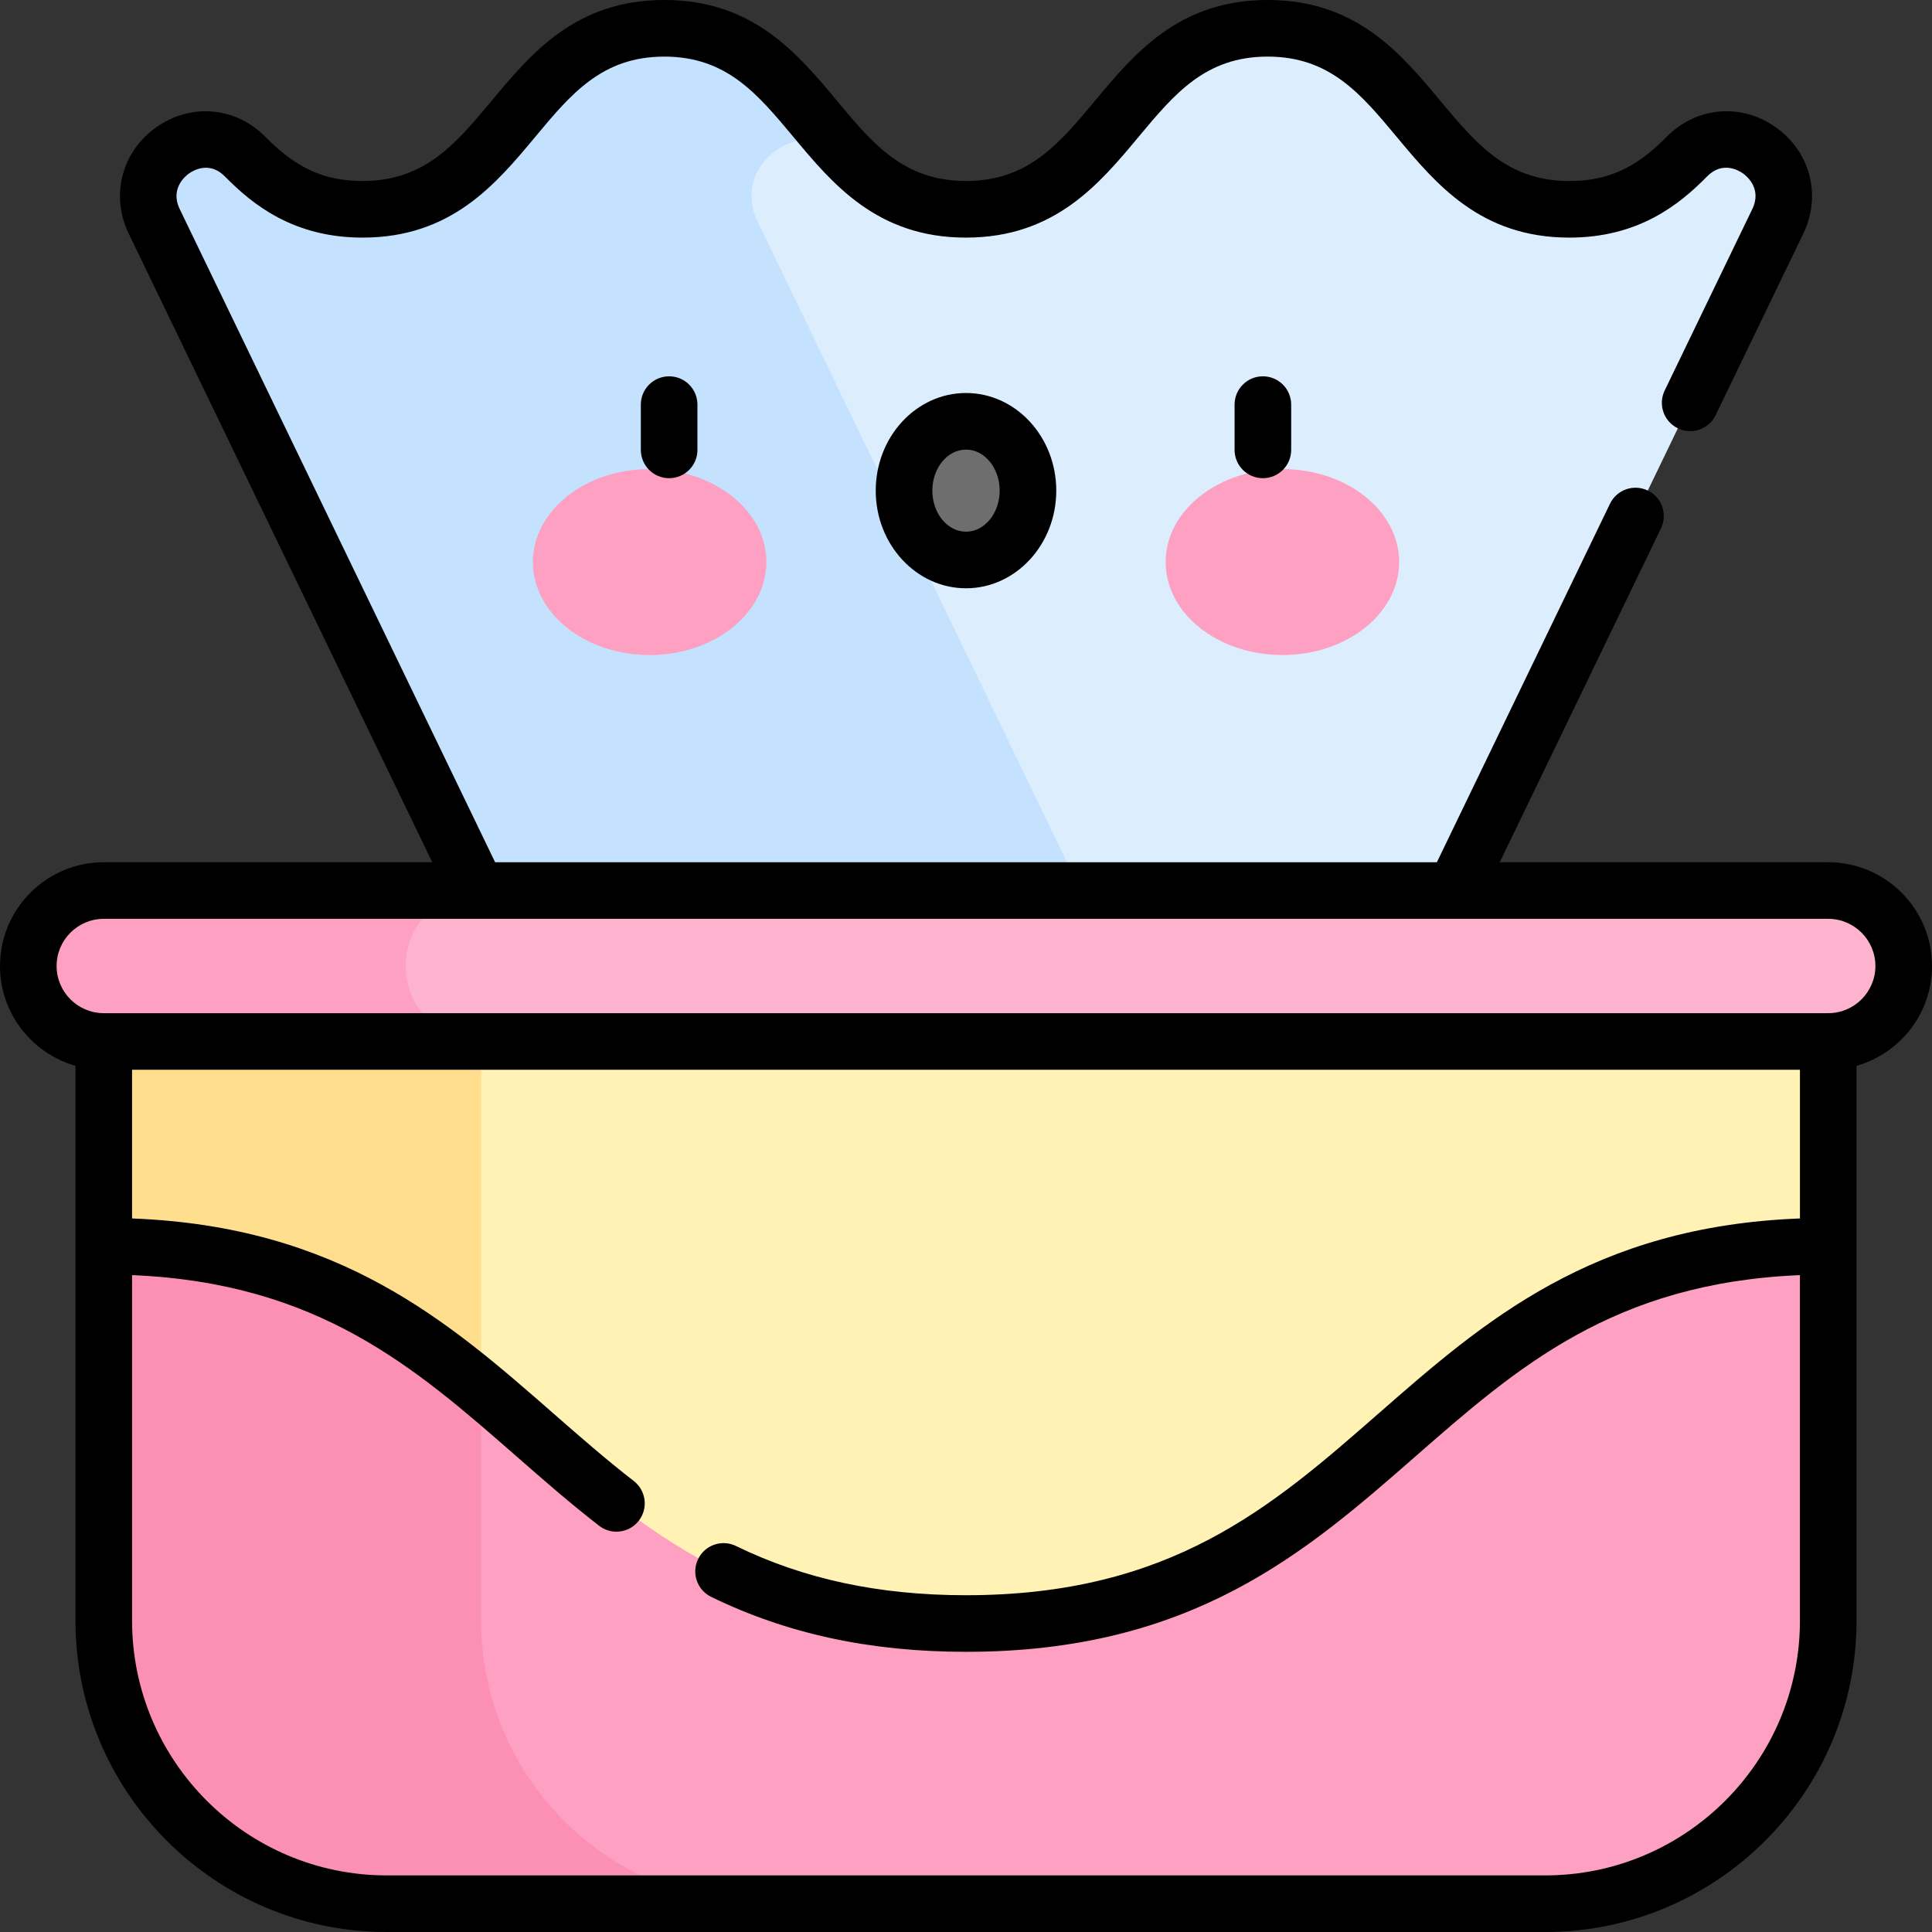 <svg id="Capa_1" enable-background="new 0 0 512 512" height="512" viewBox="0 0 512 512" width="512" xmlns="http://www.w3.org/2000/svg"><rect x="0" y="0" width="512" height="512" fill="#333333" stroke="none"/><g><g><path d="m471.137 58.654c7.343-15.206-12.265-29.189-24.099-17.144-7.716 7.853-16.889 13.958-31.149 13.958-39.975 0-39.975-47.968-79.951-47.968-39.973 0-39.973 47.968-79.947 47.968-39.972 0-39.972-47.968-79.945-47.968-39.97 0-39.97 47.968-79.941 47.968-14.254 0-23.425-6.1-31.138-13.949-11.836-12.044-31.442 1.937-24.099 17.143l119.196 246.838h191.871z" fill="#dceefe"/></g><g><g><path d="m224.852 41.519c.054.055.11.107.164.162-14.008-14.172-23.153-34.181-48.97-34.181-39.971 0-39.971 47.968-79.941 47.968-14.254 0-23.425-6.1-31.138-13.949-11.836-12.044-31.442 1.937-24.099 17.143l119.196 246.838h159.886l-119.198-246.838c-7.343-15.206 12.264-29.187 24.1-17.143z" fill="#c4e2fe"/></g></g><g><g><g><ellipse cx="172.155" cy="148.956" fill="#fda0c1" rx="30.938" ry="24.637"/></g><g><ellipse cx="339.848" cy="148.956" fill="#fda0c1" rx="30.938" ry="24.637"/></g><g><ellipse cx="256.002" cy="130.026" fill="#6e6e6e" rx="16.423" ry="18.377"/></g></g><g><path d="m177.327 126.726c-4.143 0-7.5-3.357-7.5-7.5v-12c0-4.143 3.357-7.5 7.5-7.5s7.5 3.357 7.5 7.5v12c0 4.142-3.357 7.5-7.5 7.5z"/></g><g><path d="m256.002 155.902c-13.191 0-23.923-11.608-23.923-25.877s10.731-25.876 23.923-25.876c13.19 0 23.922 11.607 23.922 25.876s-10.732 25.877-23.922 25.877zm0-36.753c-4.92 0-8.923 4.879-8.923 10.876 0 5.998 4.003 10.877 8.923 10.877s8.922-4.879 8.922-10.877c0-5.997-4.002-10.876-8.922-10.876z"/></g><g><path d="m334.676 126.726c-4.143 0-7.5-3.357-7.5-7.5v-12c0-4.143 3.357-7.5 7.5-7.5s7.5 3.357 7.5 7.5v12c0 4.142-3.358 7.5-7.5 7.5z"/></g></g><g><path d="m409.5 504.5h-307c-41.421 0-75-33.579-75-75v-173.5h457v173.5c0 41.421-33.579 75-75 75z" fill="#fff2b4"/></g><g><path d="m127.5 429.5v-173.5h-100v173.5c0 41.421 33.579 75 75 75h100c-41.421 0-75-33.579-75-75z" fill="#ffdf8e"/></g><g><path d="m484.5 276h-457c-11.046 0-20-8.954-20-20 0-11.046 8.954-20 20-20h457c11.046 0 20 8.954 20 20 0 11.046-8.954 20-20 20z" fill="#fdb3cd"/></g><g><path d="m107.5 256c0-11.046 8.954-20 20-20h-100c-11.046 0-20 8.954-20 20s8.954 20 20 20h100c-11.046 0-20-8.954-20-20z" fill="#fda0c1"/></g><g><path d="m102.5 504.5h307c41.421 0 75-33.579 75-75v-99.25c-114.25 0-114.25 100-228.5 100s-114.25-100-228.5-100v99.25c0 41.421 33.579 75 75 75z" fill="#fda0c1"/></g><g><path d="m127.5 429.5v-61.494c-24.504-20.314-52.288-37.756-100-37.756v99.25c0 41.421 33.579 75 75 75h100c-41.421 0-75-33.579-75-75z" fill="#fc90b4"/></g><path d="m512 256c0-15.164-12.336-27.5-27.5-27.5h-87.053l42.73-88.487c1.801-3.73.237-8.214-3.492-10.016-3.734-1.803-8.214-.237-10.016 3.492l-45.88 95.011h-249.579l-83.589-173.1c-2.64-5.464 1.614-8.828 2.493-9.447 1.207-.849 5.456-3.297 9.502.822 7.409 7.539 18.251 16.192 36.488 16.192 23.498 0 35.311-14.176 45.732-26.683 9.518-11.42 17.737-21.284 34.21-21.284s24.692 9.863 34.21 21.285c10.422 12.507 22.235 26.683 45.734 26.683 23.5 0 35.313-14.176 45.735-26.683 9.518-11.421 17.739-21.285 34.213-21.285 16.476 0 24.695 9.864 34.214 21.286 10.423 12.506 22.236 26.682 45.736 26.682 18.244 0 29.09-8.659 36.499-16.202 4.047-4.119 8.294-1.67 9.501-.822.88.619 5.134 3.984 2.495 9.449l-23.227 48.098c-1.801 3.73-.237 8.214 3.492 10.016 3.731 1.801 8.214.237 10.016-3.492l23.227-48.098c4.892-10.131 1.86-21.743-7.371-28.239-9.152-6.442-21.01-5.384-28.833 2.577-8.173 8.32-15.647 11.714-25.799 11.714-16.475 0-24.694-9.864-34.213-21.285-10.423-12.508-22.237-26.684-45.737-26.684s-35.313 14.176-45.735 26.683c-9.518 11.421-17.738 21.285-34.212 21.285s-24.693-9.864-34.211-21.285c-10.423-12.507-22.235-26.683-45.734-26.683-23.498 0-35.311 14.176-45.732 26.683-9.518 11.421-17.736 21.285-34.209 21.285-10.146 0-17.618-3.392-25.789-11.706-7.821-7.959-19.68-9.02-28.834-2.575-9.23 6.496-12.26 18.107-7.368 28.237l80.438 166.576h-87.052c-15.164 0-27.5 12.336-27.5 27.5 0 12.564 8.471 23.178 20 26.452v147.048c0 45.49 37.01 82.5 82.5 82.5h307c45.49 0 82.5-37.01 82.5-82.5v-147.048c11.529-3.274 20-13.888 20-26.452zm-102.5 241h-307c-37.22 0-67.5-30.28-67.5-67.5v-91.581c49.318 2.06 74.858 24.384 101.811 47.974 7.025 6.149 14.289 12.508 21.958 18.447 1.367 1.059 2.983 1.57 4.588 1.57 2.24 0 4.456-.999 5.935-2.907 2.536-3.275 1.938-7.986-1.337-10.522-7.313-5.664-14.405-11.871-21.264-17.875-27.882-24.403-56.691-49.593-111.691-51.701v-39.405h442v39.403c-55.002 2.108-83.809 27.3-111.689 51.703-28.288 24.759-55.005 48.144-109.311 48.144-23.022 0-42.963-4.268-60.959-13.047-3.722-1.815-8.213-.27-10.028 3.452-1.816 3.723-.271 8.213 3.452 10.028 20.091 9.802 42.182 14.566 67.535 14.566 59.943 0 90.063-26.362 119.189-51.856 26.954-23.592 52.491-45.916 101.811-47.974v91.581c0 37.22-30.28 67.5-67.5 67.5zm75-228.5h-457c-6.893 0-12.5-5.607-12.5-12.5s5.607-12.5 12.5-12.5h98.94c.023 0 .047.005.07.005.029 0 .059-.005.088-.005h357.902c6.893 0 12.5 5.607 12.5 12.5s-5.607 12.5-12.5 12.5z"/></g></svg>